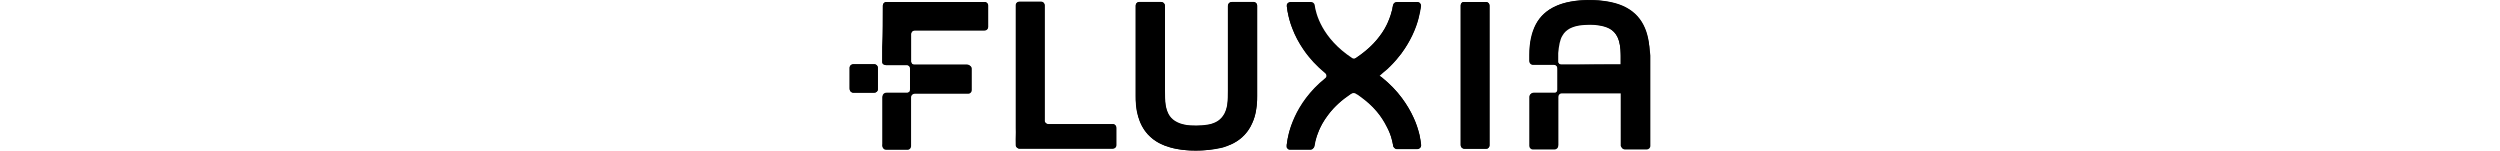 <svg width="700px" version="1.1" xmlns="http://www.w3.org/2000/svg" viewBox="0 0 224.2 42.151">
    <path d="M1,25.951c2,0,3.9,0,5.9,0c0.5,0,1-0.4,1-1c0-2,0-4,0-6c0-0.5-0.4-1-1-1c-2,0-3.9,0-5.9,0c-0.5,0-1,0.4-1,1
	c0,2,0,4,0,6C0.1,25.551,0.5,25.951,1,25.951z" />
    <path d="M1,25.951c-0.3,0-0.6-0.2-0.8-0.4c-0.2-0.3-0.2-0.6-0.2-0.9c0-0.6,0-1.2,0-1.9c0-1.2,0-2.5,0-3.7
	c0-0.3,0.1-0.6,0.4-0.8c0.3-0.2,0.6-0.2,0.9-0.2c0.6,0,1.2,0,1.9,0c1.2,0,2.5,0,3.7,0c0.3,0,0.6,0.2,0.8,0.4
	c0.2,0.3,0.2,0.6,0.2,0.9c0,0.6,0,1.2,0,1.9c0,1.2,0,2.5,0,3.7c0,0.3-0.1,0.6-0.4,0.8c-0.3,0.2-0.6,0.2-0.9,0.2c-0.6,0-1.2,0-1.9,0
	C3.5,25.951,2.3,25.951,1,25.951z" />
    <path d="M215.9,25.951c-3.6,0-7.1,0-10.7,0c-1.8,0-3.6,0-5.3,0c-0.1,0-0.2,0-0.3,0c-0.2,0-0.3,0-0.5,0
	c-0.3,0.1-0.5,0.2-0.6,0.4c-0.1,0.2-0.1,0.3-0.1,0.5c0,0.1,0,0.1,0,0.2s0,0.2,0,0.3c0,0.4,0,0.9,0,1.3c0,0.9,0,1.8,0,2.7
	c0,1.6,0,3.2,0,4.8c0,0.8,0,1.6,0,2.4c0,0.4,0,0.8,0,1.2c0,0.2,0,0.4,0,0.6c0,0.1,0,0.1,0,0.2c0,0.5-0.3,0.8-0.7,0.9
	c-0.2,0-0.3,0-0.5,0c-1.8,0-3.6,0-5.4,0c-0.1,0-0.2,0-0.3,0c-0.6,0-1-0.4-1-1c0-0.2,0-0.4,0-0.6c0-0.4,0-0.8,0-1.2
	c0-0.8,0-1.7,0-2.5c0-1.8,0-3.6,0-5.4c0-0.9,0-1.8,0-2.7c0-0.2,0-0.5,0-0.7c0-0.1,0-0.2,0-0.3c0-0.1,0-0.1,0-0.2
	c0-0.5,0.5-0.9,1-0.9c1,0,2,0,3,0c0.5,0,1,0,1.5,0c0.2,0,0.5,0,0.7,0c0.1,0,0.7,0,0.7,0c0.3,0,0.5-0.1,0.6-0.3
	c0.2-0.2,0.2-0.4,0.2-0.7c0-0.5,0-1,0-1.5c0-1,0-2,0-3c0-0.3,0-0.7,0-1s0-0.7-0.2-1c-0.1-0.2-0.2-0.3-0.4-0.3
	c-0.2-0.1-0.3-0.1-0.5-0.1c-0.3,0-0.7,0-1,0c-1.4,0-2.7,0-4.1,0c-0.2,0-0.3,0-0.5,0s-0.3,0-0.5-0.1c-0.3-0.2-0.5-0.5-0.6-0.8
	c0-0.1,0-0.2,0-0.3c0-0.2,0-0.3,0-0.5c0-0.3,0-0.6,0-0.9c0-1.7,0.1-3.3,0.5-4.9c0.4-1.9,1.1-3.7,2.3-5.3c2.1-2.8,5.3-4.2,8.6-4.8
	c3.7-0.7,8.8-0.6,12.5,0.4c6.2,1.7,9.1,6.1,9.6,12.2c0.1,1.1,0.1,2.2,0.1,3.4c0,0.9,0,1.7,0,2.6c0,3.6,0,7.2,0,10.8
	c0,1.8,0,3.6,0,5.4c0,0.9,0,1.8,0,2.7c0,0.5,0,0.9,0,1.4c0,0.2,0,0.5,0,0.7c0,0.1,0,0.2,0,0.3c0,0.1,0,0.1,0,0.2s0,0.2-0.1,0.4
	c-0.1,0.3-0.3,0.5-0.5,0.6s-0.4,0.1-0.7,0.1c-0.1,0-0.2,0-0.3,0c-0.2,0-0.4,0-0.7,0c-0.4,0-0.9,0-1.3,0c-0.9,0-1.8,0-2.6,0
	c-0.2,0-0.4,0-0.7,0s-0.6,0-0.8-0.2s-0.3-0.4-0.4-0.6c0-0.1,0-0.1,0-0.2s0-0.1,0-0.2c0-0.4,0-0.9,0-1.3c0-0.9,0-1.8,0-2.6
	C215.9,32.951,215.9,29.451,215.9,25.951z M215.9,18.051c0-0.5,0-1,0-1.5c0-0.2,0-0.5,0-0.7c0-1.4-0.1-2.8-0.4-4.1
	c-0.3-1.1-0.7-2-1.5-2.8s-1.7-1.2-2.7-1.5s-1.9-0.4-2.9-0.5c-1.1-0.1-2.3,0-3.4,0.1c-1.1,0.1-2.3,0.4-3.3,0.9
	c-0.9,0.5-1.6,1.1-2.1,2c-0.4,0.6-0.6,1.3-0.8,2.1c-0.2,0.9-0.3,1.8-0.4,2.8c0,0.5,0,0.9,0,1.4c0,0.2,0,0.4,0,0.6c0,0.1,0,0.2,0,0.3
	c0,0.1,0,0.2,0,0.3c0.1,0.2,0.2,0.4,0.4,0.6c0.2,0.1,0.4,0.1,0.6,0.1c0.4,0,0.8,0,1.3,0c0.8,0,1.7,0,2.5,0
	C207.4,18.051,211.6,18.051,215.9,18.051z" />
    <path d="M171.1,40.651c0-8,0-16.1,0-24.1c0-4,0-8,0-12.1c0-0.5,0-1,0-1.5c0-0.3,0-0.5,0-0.8c0-0.1,0-0.7,0-0.7
	c0-0.3,0.1-0.5,0.3-0.7s0.4-0.2,0.7-0.2c0.5,0,1,0,1.5,0c1,0,2,0,3,0c0.5,0,1,0,1.5,0s1,0.4,1,1c0,8,0,16.1,0,24.1c0,4,0,8,0,12.1
	c0,0.5,0,1,0,1.5c0,0.3,0,0.5,0,0.8c0,0.1,0,0.7,0,0.7c0,0.3-0.1,0.5-0.3,0.7s-0.4,0.2-0.7,0.2c-0.5,0-1,0-1.5,0c-1,0-2,0-3,0
	c-0.5,0-1,0-1.5,0C171.5,41.551,171.1,41.151,171.1,40.651z" />
    <path d="M149.1,21.751c2.1,1.7,4,3.6,5.6,5.8c1.3,1.8,2.4,3.6,3.3,5.6c0.7,1.5,1.2,3.1,1.6,4.7
	c0.1,0.6,0.2,1.2,0.3,1.8c0,0.2,0.1,0.5,0.1,0.7s0,0.3,0,0.5c-0.1,0.5-0.5,0.9-1,0.9c-0.1,0-0.1,0-0.2,0c-0.1,0-0.2,0-0.3,0
	c-0.4,0-0.8,0-1.3,0c-0.8,0-1.7,0-2.5,0c-0.4,0-0.8,0-1.2,0c-0.1,0-0.2,0-0.3,0s-0.3,0-0.4-0.1c-0.2-0.1-0.4-0.3-0.5-0.5
	c-0.1-0.1-0.1-0.2-0.1-0.3c0-0.2-0.1-0.3-0.1-0.5c-0.1-0.4-0.2-0.9-0.3-1.3c-0.3-1.2-0.8-2.4-1.4-3.5c-0.8-1.6-1.7-3-2.8-4.3
	c-1.4-1.7-3.1-3.1-4.9-4.4c-0.3-0.2-0.5-0.4-0.8-0.5c-0.1-0.1-0.2-0.2-0.4-0.2c-0.1-0.1-0.2-0.1-0.3-0.1c-0.4,0-0.6,0.1-0.9,0.3
	c-2.4,1.6-4.6,3.5-6.3,5.8c-1.3,1.7-2.3,3.4-3,5.4c-0.3,0.7-0.5,1.4-0.7,2.1c-0.1,0.3-0.1,0.6-0.2,0.8c0,0.2-0.1,0.4-0.1,0.7
	c-0.1,0.3-0.3,0.6-0.6,0.7c-0.1,0.1-0.3,0.1-0.4,0.1c-0.3,0-0.5,0-0.8,0c-0.5,0-1.1,0-1.6,0c-1.1,0-2.2,0-3.3,0
	c-0.3,0-0.5-0.1-0.7-0.3c-0.4-0.4-0.3-0.8-0.2-1.3c0.3-2.3,0.9-4.5,1.9-6.7c1.5-3.5,3.6-6.5,6.2-9.2c0.8-0.8,1.7-1.6,2.6-2.3
	c0.2-0.1,0.3-0.3,0.4-0.5c0.1-0.2,0.1-0.4,0-0.6c0-0.1-0.1-0.2-0.1-0.3c-0.1-0.1-0.2-0.2-0.3-0.3c-2.3-1.9-4.3-4-6-6.5
	c-1.3-1.9-2.4-3.9-3.2-6.1c-0.6-1.5-1-3.1-1.3-4.7c0-0.3-0.1-0.6-0.1-0.8c0-0.2-0.1-0.4-0.1-0.6c0-0.3,0.1-0.5,0.3-0.7
	c0.3-0.2,0.6-0.2,0.9-0.2c0.1,0,0.2,0,0.4,0c0.5,0,0.9,0,1.4,0c0.8,0,1.6,0,2.3,0c0.4,0,0.8,0,1.2,0c0.2,0,0.3,0,0.5,0
	c0.2,0.1,0.4,0.2,0.5,0.4c0.1,0.2,0.2,0.4,0.2,0.7c0.1,0.9,0.4,1.7,0.6,2.6c1,2.9,2.6,5.4,4.6,7.6c1.5,1.6,3.1,2.9,4.9,4.1
	c0.3,0.2,0.5,0.4,0.9,0.4c0.1,0,0.2,0,0.3-0.1c0.1,0,0.1,0,0.1-0.1c0.2-0.1,0.4-0.2,0.6-0.4c2.3-1.6,4.3-3.3,6-5.5
	c1.3-1.6,2.3-3.3,3-5.3c0.3-0.7,0.5-1.5,0.7-2.2c0.1-0.3,0.2-0.6,0.2-1c0-0.1,0.1-0.3,0.1-0.4s0-0.2,0.1-0.3
	c0.1-0.3,0.3-0.5,0.7-0.6c0.1,0,0.2,0,0.3,0c0.3,0,0.6,0,0.8,0c0.6,0,1.1,0,1.7,0c0.6,0,1.1,0,1.7,0c0.3,0,0.6,0,0.8,0
	c0.1,0,0.3,0,0.4,0c0.2,0,0.4,0,0.7,0c0.3,0.1,0.5,0.3,0.6,0.6c0.1,0.2,0.1,0.3,0,0.5c0,0.3-0.1,0.7-0.2,1c-0.3,1.9-0.8,3.7-1.5,5.4
	c-1,2.4-2.2,4.6-3.7,6.7c-0.9,1.2-1.9,2.4-3,3.5c-0.6,0.6-1.2,1.2-1.9,1.7c-0.3,0.3-0.7,0.6-1,0.9c-0.1,0.1-0.2,0.1-0.3,0.2l0,0l0,0
	c0,0,0,0,0.1,0.1l0.1,0.1C148.7,21.451,148.9,21.551,149.1,21.751z" />
    <path d="M96.9,42.151c-2.4,0-4.8-0.2-7.2-0.9c-1.9-0.5-3.7-1.4-5.2-2.7c-1.4-1.2-2.5-2.7-3.2-4.4
	c-0.8-2-1.2-4.1-1.2-6.2c0-0.8,0-1.7,0-2.5c0-0.5,0-1,0-1.5c0-1,0-2,0-3c0-2,0-4,0-6c0-4,0-8,0-12c0-0.5,0-0.9,0-1.4s0.3-0.9,0.9-1
	c0.1,0,0.2,0,0.3,0c0.1,0,0.3,0,0.4,0c0.3,0,0.5,0,0.8,0c1,0,2,0,3,0c0.5,0,1,0,1.5,0c0.1,0,0.1,0,0.2,0s0.3,0,0.4,0.1
	c0.3,0.1,0.5,0.3,0.6,0.5s0.1,0.4,0.1,0.7c0,0.2,0,0.5,0,0.7c0,0.9,0,1.8,0,2.7c0,3.6,0,7.2,0,10.8c0,2.1,0,4.2,0,6.2
	c0,1,0,2.1,0,3.1c0,1.4,0,2.8,0.2,4.1c0.3,1.8,1,3.4,2.6,4.4c0.8,0.5,1.6,0.8,2.5,1c1.2,0.3,2.3,0.3,3.5,0.3s2.4-0.1,3.5-0.3
	c0.9-0.2,1.7-0.5,2.5-1c1.6-1.1,2.3-2.7,2.6-4.4c0.2-1.4,0.2-2.8,0.2-4.1c0-1,0-2.1,0-3.1c0-2.1,0-4.2,0-6.2c0-3.6,0-7.2,0-10.8
	c0-0.9,0-1.8,0-2.7c0-0.2,0-0.5,0-0.7s0-0.4,0.1-0.7c0.1-0.2,0.3-0.4,0.6-0.5c0.1,0,0.2-0.1,0.4-0.1c0.1,0,0.1,0,0.2,0
	c0.5,0,1,0,1.5,0c1,0,2,0,3,0c0.3,0,0.5,0,0.8,0c0.1,0,0.3,0,0.4,0c0.1,0,0.2,0,0.3,0c0.5,0.1,0.9,0.5,0.9,1s0,0.9,0,1.4
	c0,4,0,8,0,12c0,2,0,4,0,6c0,1,0,2,0,3c0,0.5,0,1,0,1.5c0,0.9,0,1.7,0,2.6c-0.1,2.1-0.4,4.3-1.3,6.2c-0.7,1.7-1.8,3.2-3.2,4.4
	c-1.5,1.3-3.3,2.1-5.2,2.7C101.7,41.951,99.3,42.151,96.9,42.151z" />
    <path d="M46.6,34.751c0-5.7,0-11.3,0-17c0-2.8,0-5.7,0-8.5c0-1.4,0-2.8,0-4.2c0-0.7,0-1.4,0-2.1c0-0.4,0-0.7,0-1.1
	s0-0.7,0.2-1c0.1-0.1,0.3-0.2,0.5-0.3c0.2,0,0.3,0,0.5,0c0.4,0,0.7,0,1.1,0c0.7,0,1.4,0,2.1,0s1.4,0,2.1,0c0.2,0,0.4,0,0.5,0
	c0.2,0,0.3,0,0.5,0.1c0.3,0.2,0.5,0.5,0.5,0.9c0,2.8,0,5.7,0,8.5c0,5.7,0,11.3,0,17c0,1.4,0,2.8,0,4.2c0,0.7,0,1.4,0,2.1
	c0,0.4-0.1,0.7,0.2,1c0.1,0.2,0.3,0.3,0.4,0.3c0.2,0.1,0.3,0.1,0.5,0.1c2.8,0,5.7,0,8.5,0s5.6,0,8.5,0c0.2,0,0.4,0,0.5,0
	c0.2,0,0.3,0,0.5,0c0.4,0,0.7,0.3,0.8,0.6c0.1,0.2,0.1,0.3,0.1,0.5s0,0.4,0,0.5c0,0.4,0,0.7,0,1.1c0,0.7,0,1.4,0,2.1
	c0,0.4,0,0.7,0,1.1s-0.2,0.7-0.6,0.8c-0.2,0.1-0.3,0.1-0.5,0.1s-0.4,0-0.5,0c-0.4,0-0.7,0-1.1,0c-0.7,0-1.4,0-2.1,0
	c-1.4,0-2.8,0-4.2,0c-2.8,0-5.7,0-8.5,0s-5.7,0-8.5,0c-0.4,0-0.7,0-1.1,0s-0.7-0.2-0.9-0.5c-0.1-0.2-0.1-0.3-0.1-0.5s0-0.4,0-0.5
	c0-0.4,0-0.7,0-1.1C46.6,37.551,46.6,36.151,46.6,34.751z" />
    <path d="M9.3,1.551c0-0.5,0.4-0.9,0.9-1c0.2,0,0.5,0,0.7,0s0.5,0,0.7,0c1,0,1.9,0,2.9,0c1.9,0,3.8,0,5.8,0
	c3.8,0,7.7,0,11.5,0c1.9,0,3.8,0,5.8,0c0.2,0,0.5,0,0.7,0.2c0.2,0.1,0.4,0.4,0.4,0.6c0,0.1,0,0.6,0,0.7c0,0.2,0,0.5,0,0.7
	c0,1,0,1.9,0,2.9c0,0.5,0,1,0,1.4c0,0.2,0,0.5,0,0.7c-0.1,0.2-0.2,0.4-0.5,0.6c-0.2,0.1-0.5,0.1-0.7,0.1s-0.5,0-0.7,0
	c-0.5,0-1,0-1.4,0c-1.9,0-3.8,0-5.8,0c-1.9,0-3.8,0-5.8,0c-1,0-1.9,0-2.9,0c-0.5,0-1,0-1.4,0c-0.2,0-0.5,0-0.7,0c-0.1,0-0.6,0-0.7,0
	c-0.5,0.1-0.9,0.5-0.9,1s0,1,0,1.4c0,1,0,1.9,0,2.9s0,1.9,0,2.9c0,0.2,0,0.5,0,0.7c0.1,0.2,0.2,0.5,0.4,0.6c0.2,0.1,0.4,0.1,0.7,0.1
	c0.2,0,0.5,0,0.7,0c3.8,0,7.7,0,11.5,0c0.5,0,1,0,1.4,0c0.2,0,0.5,0,0.7,0s0.5,0,0.7,0.1s0.4,0.3,0.5,0.5s0.1,0.5,0.1,0.7
	c0,0.5,0,1,0,1.4c0,1,0,1.9,0,2.9c0,0.2,0,0.5,0,0.7s0,0.5,0,0.7c0,0.5-0.5,0.9-1,0.9c-3.8,0-7.7,0-11.5,0c-1,0-1.9,0-2.9,0
	c-0.1,0-0.6,0-0.7,0c-0.2,0-0.5,0.2-0.6,0.4c-0.2,0.2-0.2,0.4-0.2,0.7c0,0.2,0,0.5,0,0.7c0,1.9,0,3.8,0,5.8c0,1.9,0,3.8,0,5.8
	c0,0.2,0,0.5,0,0.7s0,0.5,0,0.7c0,0.5-0.4,0.9-0.9,0.9s-1,0-1.4,0c-0.5,0-1,0-1.4,0c-1,0-1.9,0-2.9,0c-0.2,0-0.5,0-0.7-0.1
	s-0.4-0.3-0.5-0.6c-0.1-0.2,0-0.5,0-0.7s0-0.5,0-0.7c0-1.9,0-3.8,0-5.8c0-1.9,0-3.8,0-5.8c0-0.2,0-0.5,0-0.7s0-0.5,0.1-0.7
	s0.3-0.4,0.5-0.5s0.5-0.1,0.7-0.1c1,0,1.9,0,2.9,0c0.5,0,1,0,1.4,0c0.2,0,0.5,0,0.7,0s0.5,0,0.7,0c0.2-0.1,0.5-0.2,0.6-0.4
	c0.1-0.2,0.1-0.4,0.1-0.7c0-0.5,0-1,0-1.4c0-1,0-1.9,0-2.9c0-0.5,0-1,0-1.4c0-0.5-0.4-0.9-0.9-1c-0.1,0-0.2,0-0.4,0
	c-0.1,0-0.2,0-0.4,0c-0.2,0-0.5,0-0.7,0c-0.5,0-1,0-1.4,0c-1,0-1.9,0-2.9,0c-0.2,0-0.5,0-0.7-0.1s-0.4-0.3-0.4-0.6
	c0-0.2,0-0.6,0-0.7c0-0.2,0-0.5,0-0.7c0-1,0-1.9,0-2.9C9.3,9.251,9.3,5.351,9.3,1.551z" />
    <path d="M222.1,6.851L222.1,6.851c-1.2-2.3-3.1-4-5.6-5.1s-5.6-1.7-9.4-1.7c-3.8,0-6.9,0.6-9.4,1.7l0,0
	c-2.5,1.1-4.4,2.8-5.6,5.1c-1.2,2.3-1.8,5.1-1.8,8.5c0,0.6,0,1.2,0,1.8c0,0.5,0.4,1,1,1c2,0,3.9,0,5.9,0c0.5,0,1,0.4,1,1
	c0,2,0,4,0,6c0,0.5-0.4,1-1,1c-2,0-3.9,0-5.9,0c-0.5,0-1,0.4-1,1c0,4.6,0,9.2,0,13.7c0,0.5,0.4,1,1,1c2,0,4,0,6.1,0c0.5,0,1-0.4,1-1
	c0-4.6,0-9.1,0-13.7c0-0.5,0.4-1,1-1c5.6,0,11.1,0,16.7,0c0,4.9,0,9.8,0,14.7c0,0.5,0.4,1,1,1c2,0,4.1,0,6.1,0c0.5,0,1-0.4,1-1
	c0-8.4,0-16.9,0-25.3C223.9,11.951,223.3,9.051,222.1,6.851z M215.9,18.051c-5.6,0-11.1,0-16.7,0c-0.5,0-1-0.4-1-1c0-0.5,0-1,0-1.6
	c0-2.1,0.3-3.8,0.9-5.1l0,0c0.5-1.2,1.5-2.2,2.8-2.7l0,0c1.3-0.6,3-0.8,5.2-0.8s3.9,0.3,5.1,0.8l0,0c1.2,0.5,2.2,1.5,2.8,2.7l0,0
	c0.6,1.3,0.9,2.9,0.9,5.1C215.9,16.351,215.9,17.251,215.9,18.051z" />
    <path d="M96.9,42.151c-3.8,0-6.9-0.6-9.4-1.7l0,0c-2.5-1.1-4.4-2.8-5.6-5.1l0,0c-1.2-2.3-1.8-5.1-1.8-8.5
	c0-8.4,0-16.9,0-25.3c0-0.5,0.4-1,1-1c2,0,4,0,6.1,0c0.5,0,1,0.4,1,1c0,8.4,0,16.7,0,25.1c0,2.1,0.3,3.8,0.9,5.1l0,0
	c0.5,1.2,1.5,2.2,2.8,2.7l0,0c1.3,0.6,3,0.8,5.2,0.8s3.9-0.3,5.2-0.8l0,0c1.2-0.5,2.2-1.5,2.8-2.7l0,0c0.6-1.3,0.9-2.9,0.9-5.1
	c0-8.4,0-16.7,0-25.1c0-0.5,0.4-1,1-1c2,0,4,0,6.1,0c0.5,0,1,0.4,1,1c0,8.4,0,16.9,0,25.3c0,3.4-0.6,6.3-1.8,8.5l0,0
	c-1.2,2.3-3.1,4-5.6,5.1l0,0C103.8,41.551,100.6,42.151,96.9,42.151z" />
    <path d="M149.1,21.751c9,7.3,10.6,15.9,10.9,18.8c0.1,0.6-0.4,1.1-1,1.1c-1.9,0-3.9,0-5.8,0c-0.5,0-0.9-0.4-1-0.8
	c-0.3-2.4-2-9.3-10.5-14.9c-0.3-0.2-0.7-0.2-1,0c-8.6,5.6-10.2,12.5-10.5,14.9c-0.1,0.5-0.5,0.8-1,0.8c-1.9,0-3.9,0-5.8,0
	c-0.6,0-1-0.5-1-1.1c0.3-3,1.9-11.5,10.8-18.7c0.5-0.4,0.5-1.1,0-1.5c-8.9-7.3-10.5-15.8-10.8-18.7c-0.1-0.6,0.4-1.1,1-1.1
	c1.9,0,3.9,0,5.8,0c0.5,0,0.9,0.4,1,0.8c0.3,2.4,2,9.3,10.5,14.9c0.3,0.2,0.7,0.2,1,0c8-5.2,10-11.6,10.5-14.9
	c0.1-0.5,0.5-0.8,1-0.8c1.9,0,3.9,0,5.8,0c0.6,0,1,0.5,1,1.1c-0.5,3.9-2.4,11.9-10.9,18.8c-0.3,0.2-0.5,0.4-0.8,0.6
	C148.5,21.251,148.8,21.551,149.1,21.751z" />
    <path d="M9.3,1.551c0-0.5,0.4-1,1-1c9.2,0,18.3,0,27.5,0c0.5,0,1,0.4,1,1c0,2,0,4,0,6c0,0.5-0.4,1-1,1
	c-6.5,0-13.1,0-19.6,0c-0.5,0-1,0.4-1,1c0,2.6,0,5.1,0,7.7c0,0.5,0.4,1,1,1c5,0,10,0,15,0c0.5,0,1,0.4,1,1c0,2,0,4,0,6
	c0,0.5-0.4,1-1,1c-5,0-10,0-15,0c-0.5,0-1,0.4-1,1c0,4.6,0,9.1,0,13.7c0,0.5-0.4,1-1,1c-2,0-4,0-6,0c-0.5,0-1-0.4-1-1
	c0-4.6,0-9.1,0-13.7c0-0.5,0.4-1,1-1c2,0,3.9,0,5.9,0c0.5,0,1-0.4,1-1c0-2,0-4,0-6c0-0.5-0.4-1-1-1c-2,0-3.9,0-5.9,0
	c-0.5,0-1-0.4-1-1C9.3,11.951,9.3,6.751,9.3,1.551z" />
    <path d="M171.1,40.651c0,0.5,0.4,1,1,1c2,0,4.1,0,6.1,0c0.5,0,1-0.4,1-1c0-13,0-26.1,0-39.1c0-0.5-0.4-1-1-1
	c-2,0-4.1,0-6.1,0c-0.5,0-1,0.4-1,1C171.1,14.551,171.1,27.651,171.1,40.651z" />
    <path d="M46.6,34.751c0,2,0,3.9,0,5.9c0,0.5,0.4,1,1,1c8.7,0,17.4,0,26.1,0c0.5,0,1-0.4,1-1c0-1.6,0-3.3,0-4.9
	c0-0.5-0.4-1-1-1c-6,0-12.1,0-18.1,0c-0.5,0-1-0.4-1-1c0-10.8,0-21.5,0-32.3c0-0.5-0.4-1-1-1c-2,0-4.1,0-6.1,0c-0.5,0-1,0.4-1,1
	c0,13.1,0,26.2,0,39.2" />
</svg>